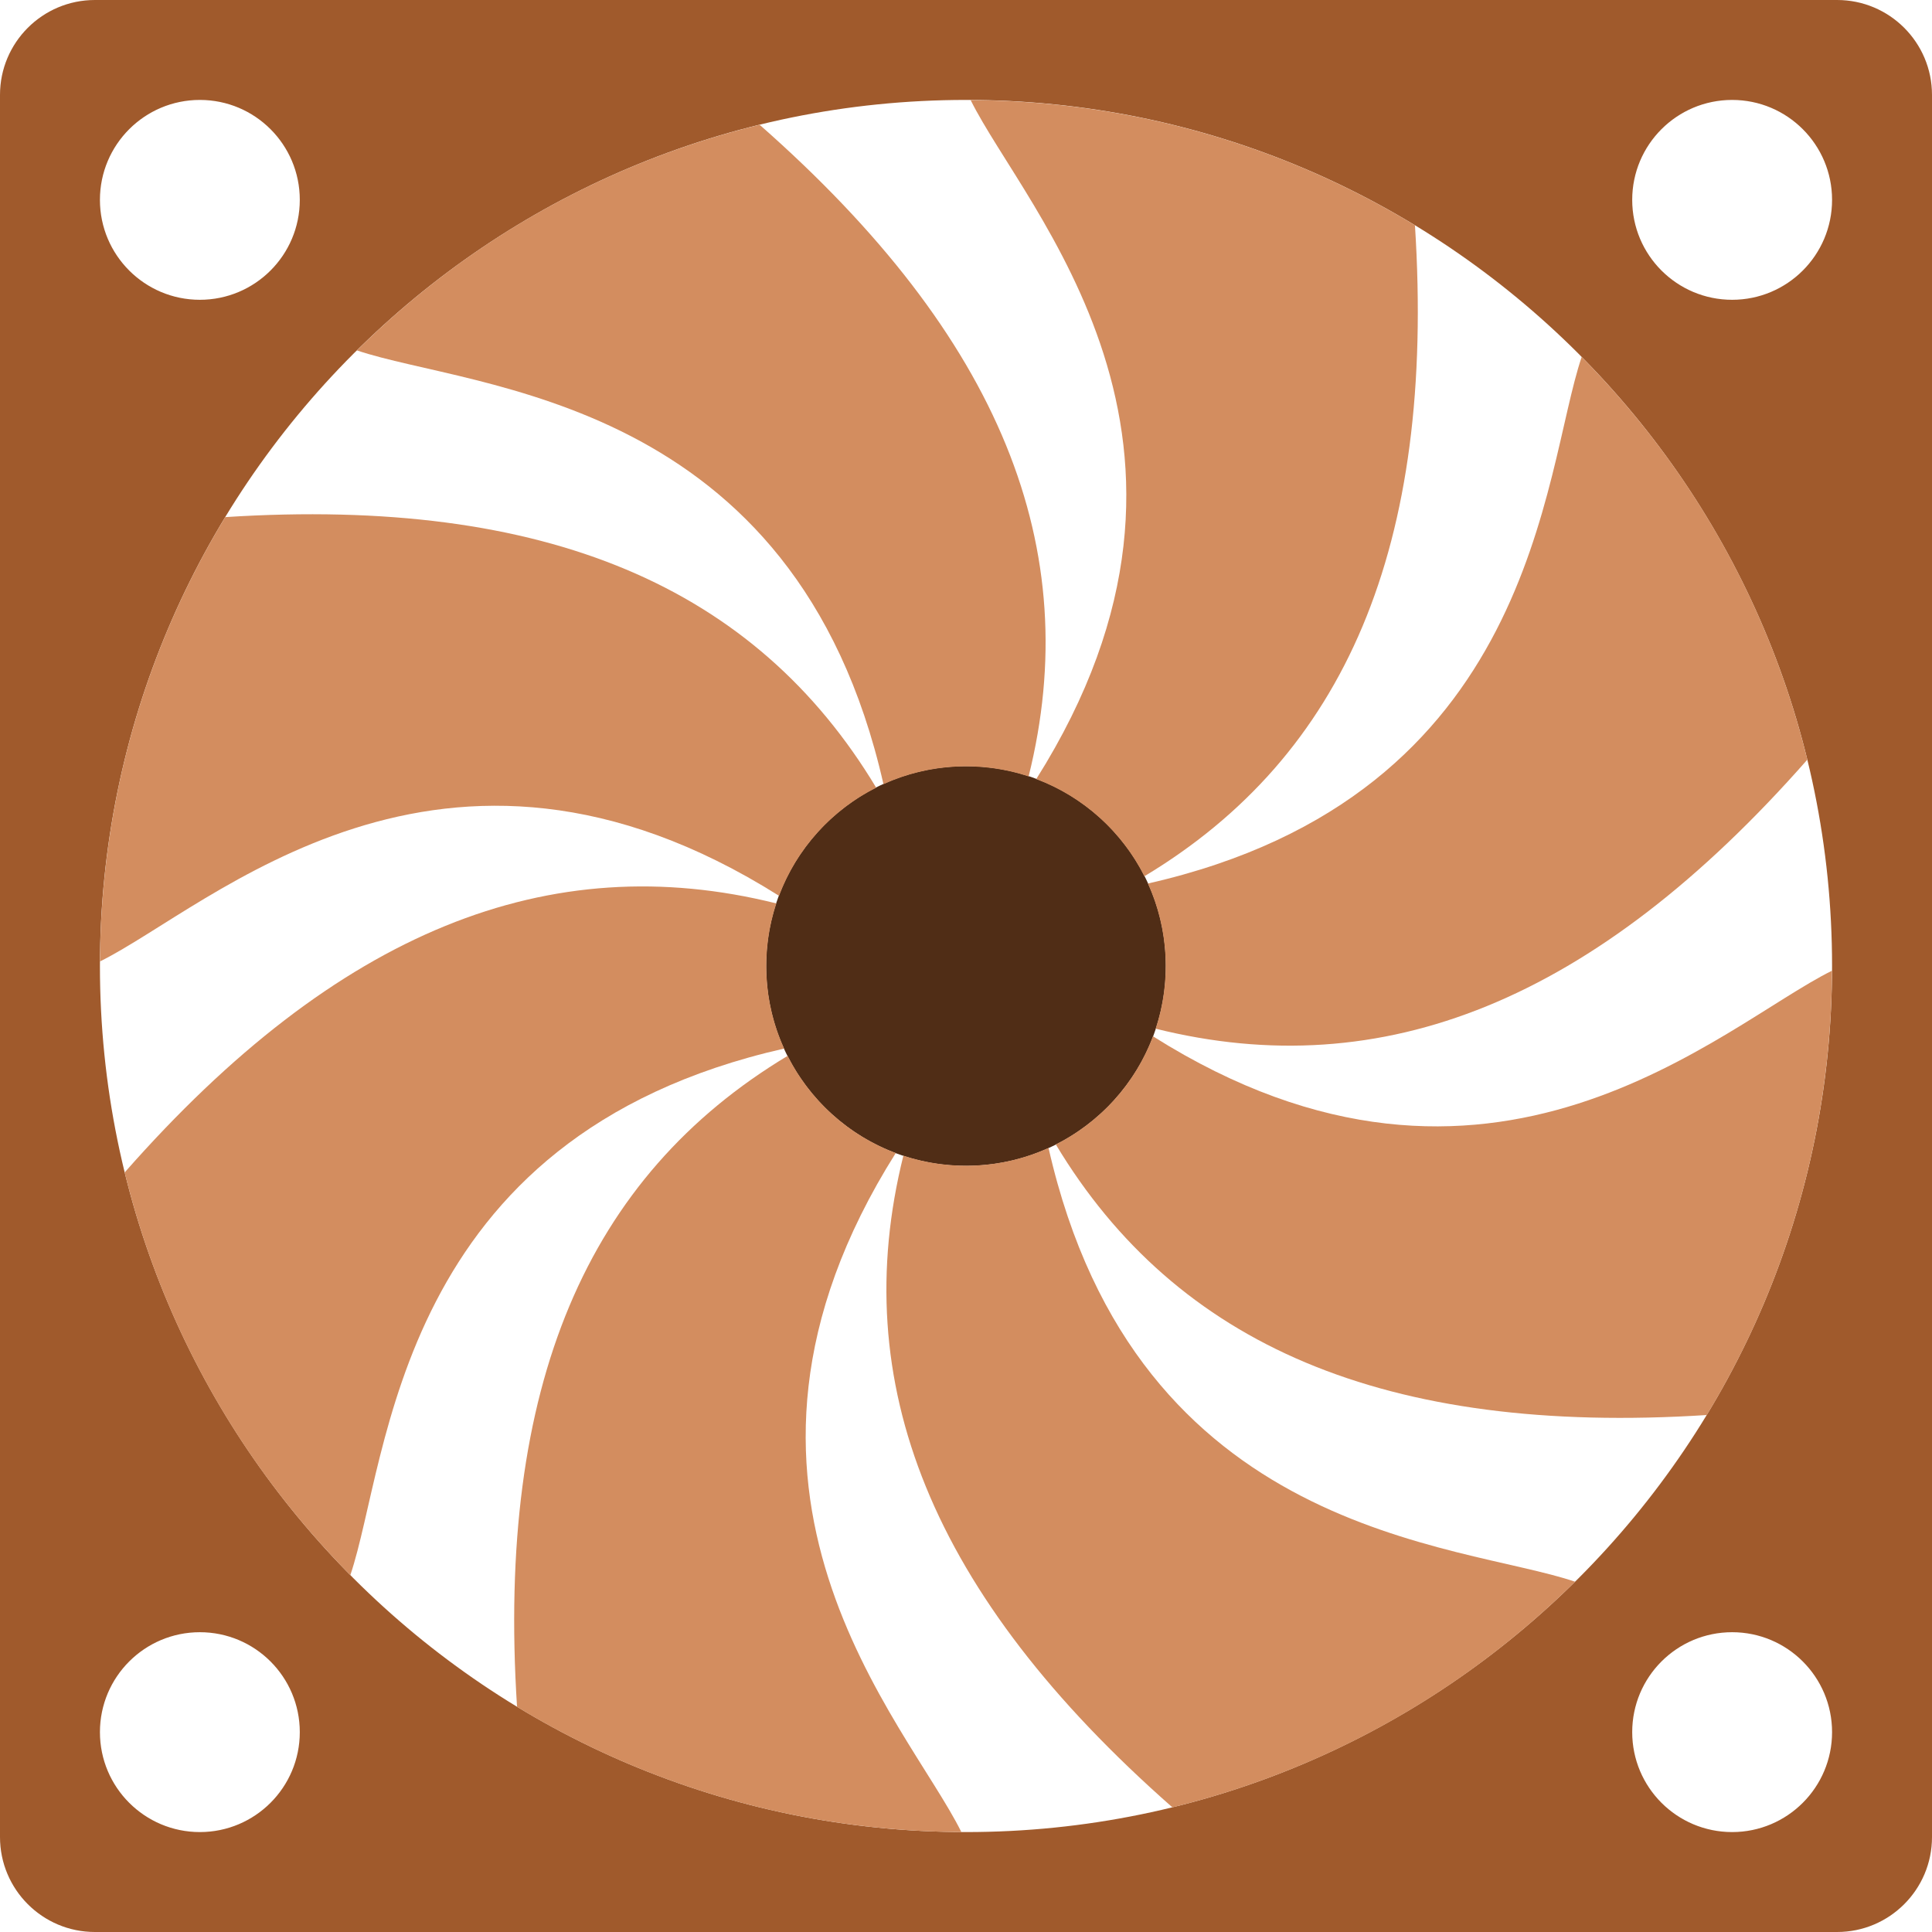 <?xml version="1.0" encoding="UTF-8" standalone="no"?>
<!-- Generator: Adobe Illustrator 19.0.0, SVG Export Plug-In . SVG Version: 6.00 Build 0)  -->

<svg
   xmlns:dc="http://purl.org/dc/elements/1.1/"
   xmlns:cc="http://creativecommons.org/ns#"
   xmlns:rdf="http://www.w3.org/1999/02/22-rdf-syntax-ns#"
   xmlns:svg="http://www.w3.org/2000/svg"
   xmlns="http://www.w3.org/2000/svg"
   xmlns:sodipodi="http://sodipodi.sourceforge.net/DTD/sodipodi-0.dtd"
   xmlns:inkscape="http://www.inkscape.org/namespaces/inkscape"
   version="1.1"
   id="Capa_1"
   x="0px"
   y="0px"
   viewBox="0 0 58 58"
   style="enable-background:new 0 0 58 58;"
   xml:space="preserve"
   inkscape:version="0.91 r13725"
   sodipodi:docname="applications-engineering.svg"><defs
     id="defs55" /><sodipodi:namedview
     pagecolor="#ffffff"
     bordercolor="#666666"
     borderopacity="1"
     objecttolerance="10"
     gridtolerance="10"
     guidetolerance="10"
     inkscape:pageopacity="0"
     inkscape:pageshadow="2"
     inkscape:window-width="1280"
     inkscape:window-height="694"
     id="namedview53"
     showgrid="false"
     inkscape:zoom="4.0689655"
     inkscape:cx="-51.118644"
     inkscape:cy="29"
     inkscape:window-x="0"
     inkscape:window-y="0"
     inkscape:window-maximized="1"
     inkscape:current-layer="Capa_1" /><circle
     style="fill:#502d16"
     cx="29"
     cy="29"
     r="6"
     id="circle3" /><path
     style="fill:#a05a2c"
     d="M55.151,0H2.849C1.276,0,0,1.276,0,2.849v52.301C0,56.724,1.276,58,2.849,58h52.301  C56.724,58,58,56.724,58,55.151V2.849C58,1.276,56.724,0,55.151,0z M6,3c1.657,0,3,1.343,3,3S7.657,9,6,9S3,7.657,3,6S4.343,3,6,3z   M6,55c-1.657,0-3-1.343-3-3s1.343-3,3-3s3,1.343,3,3S7.657,55,6,55z M52,55c-1.657,0-3-1.343-3-3s1.343-3,3-3s3,1.343,3,3  S53.657,55,52,55z M29,55C14.641,55,3,43.359,3,29S14.641,3,29,3s26,11.641,26,26S43.359,55,29,55z M52,9c-1.657,0-3-1.343-3-3  s1.343-3,3-3s3,1.343,3,3S53.657,9,52,9z"
     id="path5" /><path
     style="fill:#d38d5f"
     d="M31.109,23.389c1.414,0.532,2.572,1.579,3.246,2.917c6.019-3.618,8.741-9.887,8.123-19.543  c-3.893-2.365-8.457-3.733-13.339-3.759C30.771,6.304,37.5,13.25,31.109,23.389z"
     id="path7" /><path
     style="fill:#d38d5f"
     d="M26.891,34.615c-1.414-0.532-2.572-1.579-3.246-2.917c-6.019,3.618-8.741,9.887-8.123,19.543  c3.893,2.365,8.457,3.733,13.339,3.759C27.229,51.7,20.5,44.754,26.891,34.615z"
     id="path9" /><path
     style="fill:#d38d5f"
     d="M31.478,34.462c-1.376,0.624-2.935,0.702-4.358,0.233c-1.698,6.815,0.811,13.172,8.076,19.563  c4.425-1.081,8.62-3.341,12.09-6.774C43.798,46.304,34.128,46.15,31.478,34.462z"
     id="path11" /><path
     style="fill:#d38d5f"
     d="M26.522,23.541c1.376-0.624,2.935-0.702,4.358-0.233c1.698-6.815-0.811-13.172-8.076-19.563  c-4.425,1.081-8.62,3.341-12.09,6.774C14.202,11.7,23.872,11.853,26.522,23.541z"
     id="path13" /><path
     style="fill:#d38d5f"
     d="M34.613,31.111c-0.532,1.414-1.579,2.572-2.917,3.246c3.618,6.019,9.887,8.741,19.543,8.123  c2.365-3.893,3.733-8.457,3.759-13.339C51.698,30.772,44.752,37.502,34.613,31.111z"
     id="path15" /><path
     style="fill:#d38d5f"
     d="M23.387,26.893c0.532-1.414,1.579-2.572,2.917-3.246c-3.618-6.019-9.887-8.741-19.543-8.123  c-2.365,3.893-3.733,8.457-3.759,13.339C6.302,27.231,13.248,20.502,23.387,26.893z"
     id="path17" /><path
     style="fill:#d38d5f"
     d="M34.461,26.524c0.624,1.376,0.702,2.935,0.233,4.358c6.815,1.698,13.172-0.811,19.563-8.076  c-1.081-4.425-3.341-8.62-6.774-12.09C46.302,14.204,46.149,23.874,34.461,26.524z"
     id="path19" /><path
     style="fill:#d38d5f"
     d="M23.539,31.479c-0.624-1.376-0.702-2.935-0.233-4.358c-6.815-1.698-13.172,0.811-19.563,8.076  c1.081,4.425,3.341,8.62,6.774,12.09C11.698,43.8,11.851,34.13,23.539,31.479z"
     id="path21" /><g
     id="g23" /><g
     id="g25" /><g
     id="g27" /><g
     id="g29" /><g
     id="g31" /><g
     id="g33" /><g
     id="g35" /><g
     id="g37" /><g
     id="g39" /><g
     id="g41" /><g
     id="g43" /><g
     id="g45" /><g
     id="g47" /><g
     id="g49" /><g
     id="g51" /></svg>